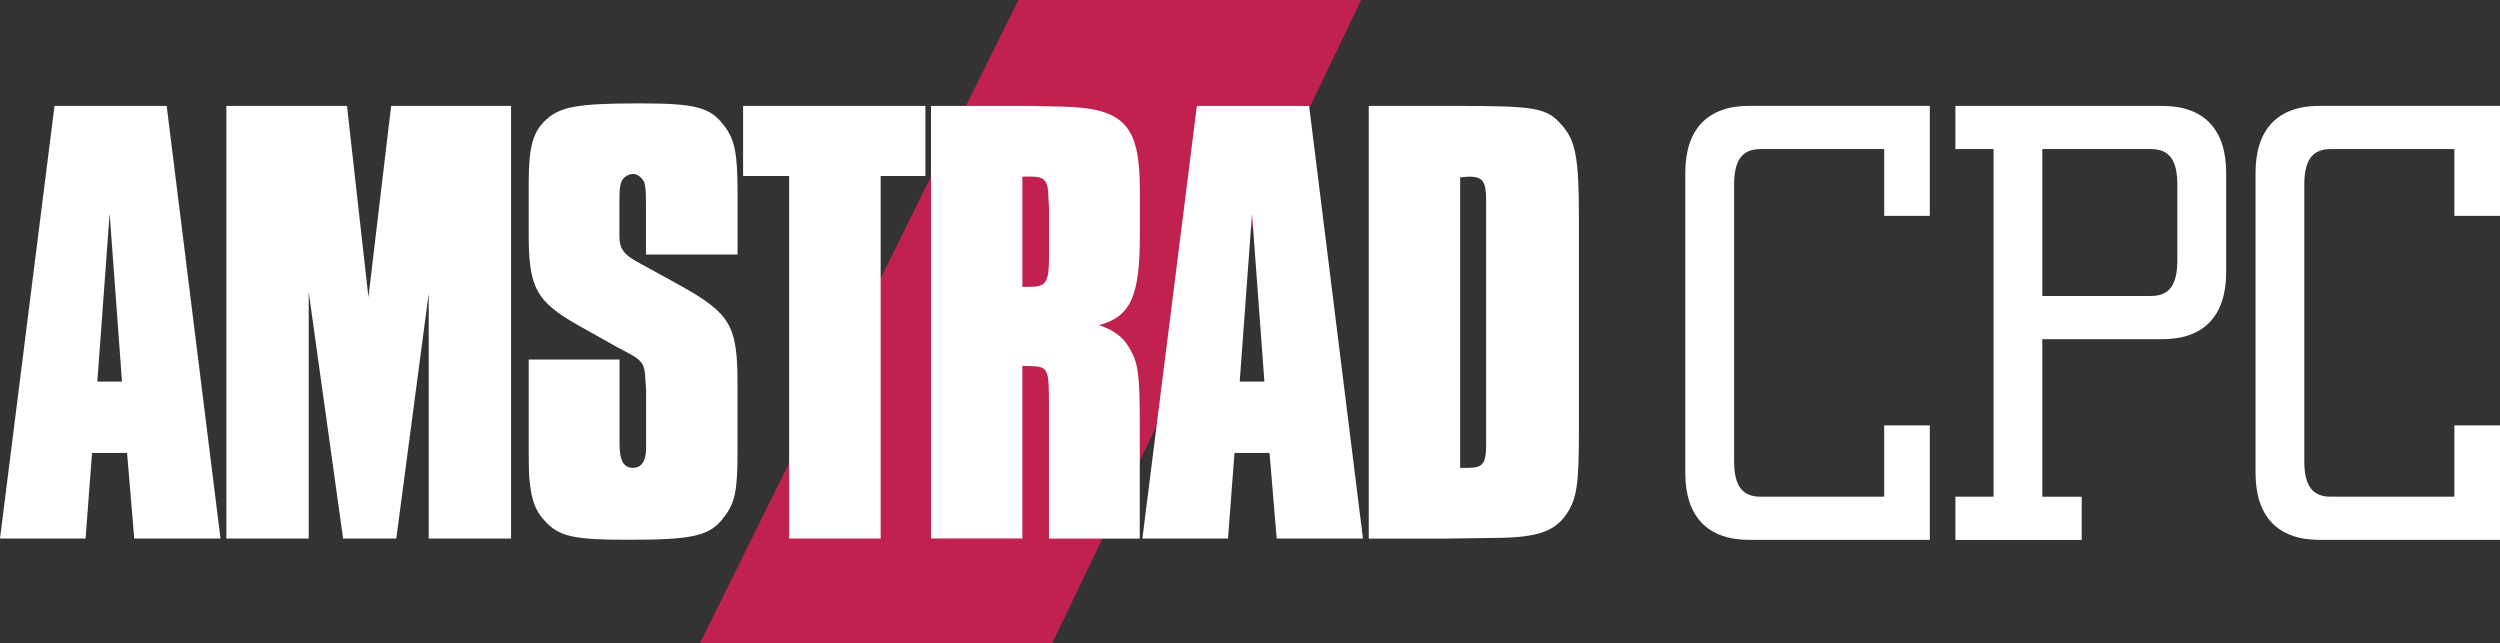 <?xml version="1.0" encoding="utf-8"?>
<!-- Generator: Adobe Illustrator 25.0.0, SVG Export Plug-In . SVG Version: 6.00 Build 0)  -->
<svg version="1.1" id="Layer_1" xmlns="http://www.w3.org/2000/svg" xmlns:xlink="http://www.w3.org/1999/xlink" x="0px" y="0px"
	 viewBox="0 0 3840 987.9" style="enable-background:new 0 0 3840 987.9;" xml:space="preserve">
<rect x="0" y="0" width="3840" height="987.9" fill="#333333" stroke="none"/>
<style type="text/css">
	.st0{fill:url(#SVGID_1_);}
	.st1{fill:#FF4864;}
	.st2{fill:#28B872;}
	.st3{fill:#3EA9EF;}
	.st4{fill:#C0214E;}
	.st5{fill:url(#SVGID_2_);}
	.st6{fill:#FFFFFF;}
	.st7{fill:url(#SVGID_3_);}
</style>
<g>
	<g>
		<path class="st6" d="M2588.6,726.4v-461c0-67.2,34.6-102.8,98-102.8h277.6v169h-70.1V229h-190.2c-28.8,0-40.3,18.2-40.3,54.7
			v424.5c0,36.5,11.5,54.7,40.3,54.7h190.2V653.4h70.1v175.8h-277.6C2623.2,829.2,2588.6,793.7,2588.6,726.4z"/>
		<path class="st6" d="M3003.5,762.9h58.6V229h-58.6v-66.3h317.9c63.4,0,98,35.5,98,102.8v152.7c0,67.2-34.6,102.8-98,102.8H3137
			v242h60.5v66.3h-194V762.9z M3304.1,454.6c28.8,0,40.3-18.2,40.3-54.7V283.7c0-36.5-11.5-54.7-40.3-54.7H3137v225.7H3304.1z"/>
		<path class="st6" d="M3464.5,726.4v-461c0-67.2,34.6-102.8,98-102.8H3840v169h-70.1V229h-190.2c-28.8,0-40.3,18.2-40.3,54.7v424.5
			c0,36.5,11.5,54.7,40.3,54.7h190.2V653.4h70.1v175.8h-277.6C3499.1,829.2,3464.5,793.7,3464.5,726.4z"/>
	</g>
	<g>
		<g>
			<polygon class="st4" points="1564.3,0 1075.1,987.9 1616.2,987.9 2090.8,0 			"/>
		</g>
		<g>
			<path class="st6" d="M338.7,827.2H206.2l-11-131.5h-53.8l-10,131.5H0l83.7-664.5H256L338.7,827.2z M168.4,328.1l-18.9,258h37.9
				L168.4,328.1z"/>
			<path class="st6" d="M785,827.2H658.5V450.6l-49.8,376.6H527l-52.8-378.6v378.6H347.7V162.7H533l32.9,293.9l34.9-293.9H785V827.2
				z"/>
			<path class="st6" d="M992.2,390.8v-78.7c0-20.9-1-27.9-3-32.9c-4-7-10-12-16.9-12c-7,0-14.9,5-17.9,12c-2,6-3,11-3,32.9v48.8
				c0,21.9,6,29.9,31.9,43.8l59.8,32.9c78.7,43.8,89.7,61.8,89.7,151.4v106.6c0,57.8-4,76.7-19.9,97.6
				c-21.9,29.9-45.8,35.9-149.4,35.9c-82.7,0-105.6-5-127.5-29.9c-13-13.9-18.9-29.9-21.9-54.8c-2-13-2-27.9-2-72.7V552.2h139.5
				v111.6v16.9c0,26.9,6,37.9,20.9,37.9c13,0,19.9-11,19.9-29.9v-16.9v-73.7l-1-13.9c-1-24.9-4-29.9-27.9-42.8c-9-5-15.9-8-16.9-9
				l-58.8-32.9c-64.8-36.9-75.7-57.8-75.7-140.5v-77.7c0-54.8,6-78.7,26.9-97.6c21.9-19.9,47.8-24.9,144.5-24.9
				c84.7,0,107.6,6,128.5,33.9c16.9,21.9,20.9,42.8,20.9,104.6v93.7H992.2z"/>
			<path class="st6" d="M1352.6,827.2h-140.5V270.3h-70.7V162.7h280v107.6h-68.7V827.2z"/>
			<path class="st6" d="M1579.5,162.7l49.8,1c97.6,2,121.5,27.9,121.5,128.5v69.7c0,92.7-13.9,124.5-62.8,137.5
				c23.9,8,37.9,18.9,47.8,36.9c13,22.9,14.9,40.8,14.9,118.6v172.4h-139.5V627.9c0-65.8,0-64.8-34.9-65.8c-2,0-3,0-6,0v265H1430
				V162.7H1579.5z M1580.4,440.6c26.9,0,30.9-6,30.9-48.8v-71.7l-1-17.9c0-23.9-6-30.9-24.9-30.9h-9h-6v169.4
				C1575.5,440.6,1578.5,440.6,1580.4,440.6z"/>
			<path class="st6" d="M2093.5,827.2H1961l-11-131.5h-53.8l-10,131.5h-131.5l83.7-664.5h172.4L2093.5,827.2z M1923.1,328.1
				l-18.9,258h37.9L1923.1,328.1z"/>
			<path class="st6" d="M2238.9,162.7c120.6,0,137.5,3,160.4,29.9c20.9,23.9,25.9,49.8,25.9,141.5v327.8c0,81.7-3,103.6-18.9,127.5
				c-18.9,27.9-46.8,36.9-115.6,36.9l-70.7,1h-117.6V162.7H2238.9z M2255.8,718.6c21.9,0,26.9-7,26.9-34.9c0-4,0-7,0-13.9
				c0-11,0-22.9,0-32.9V325.1v-16.9c0-29.9-5-36.9-26.9-36.9c-3,0-8,1-13,1v446.3C2247.9,718.6,2252.8,718.6,2255.8,718.6z"/>
		</g>
	</g>
</g>
</svg>

